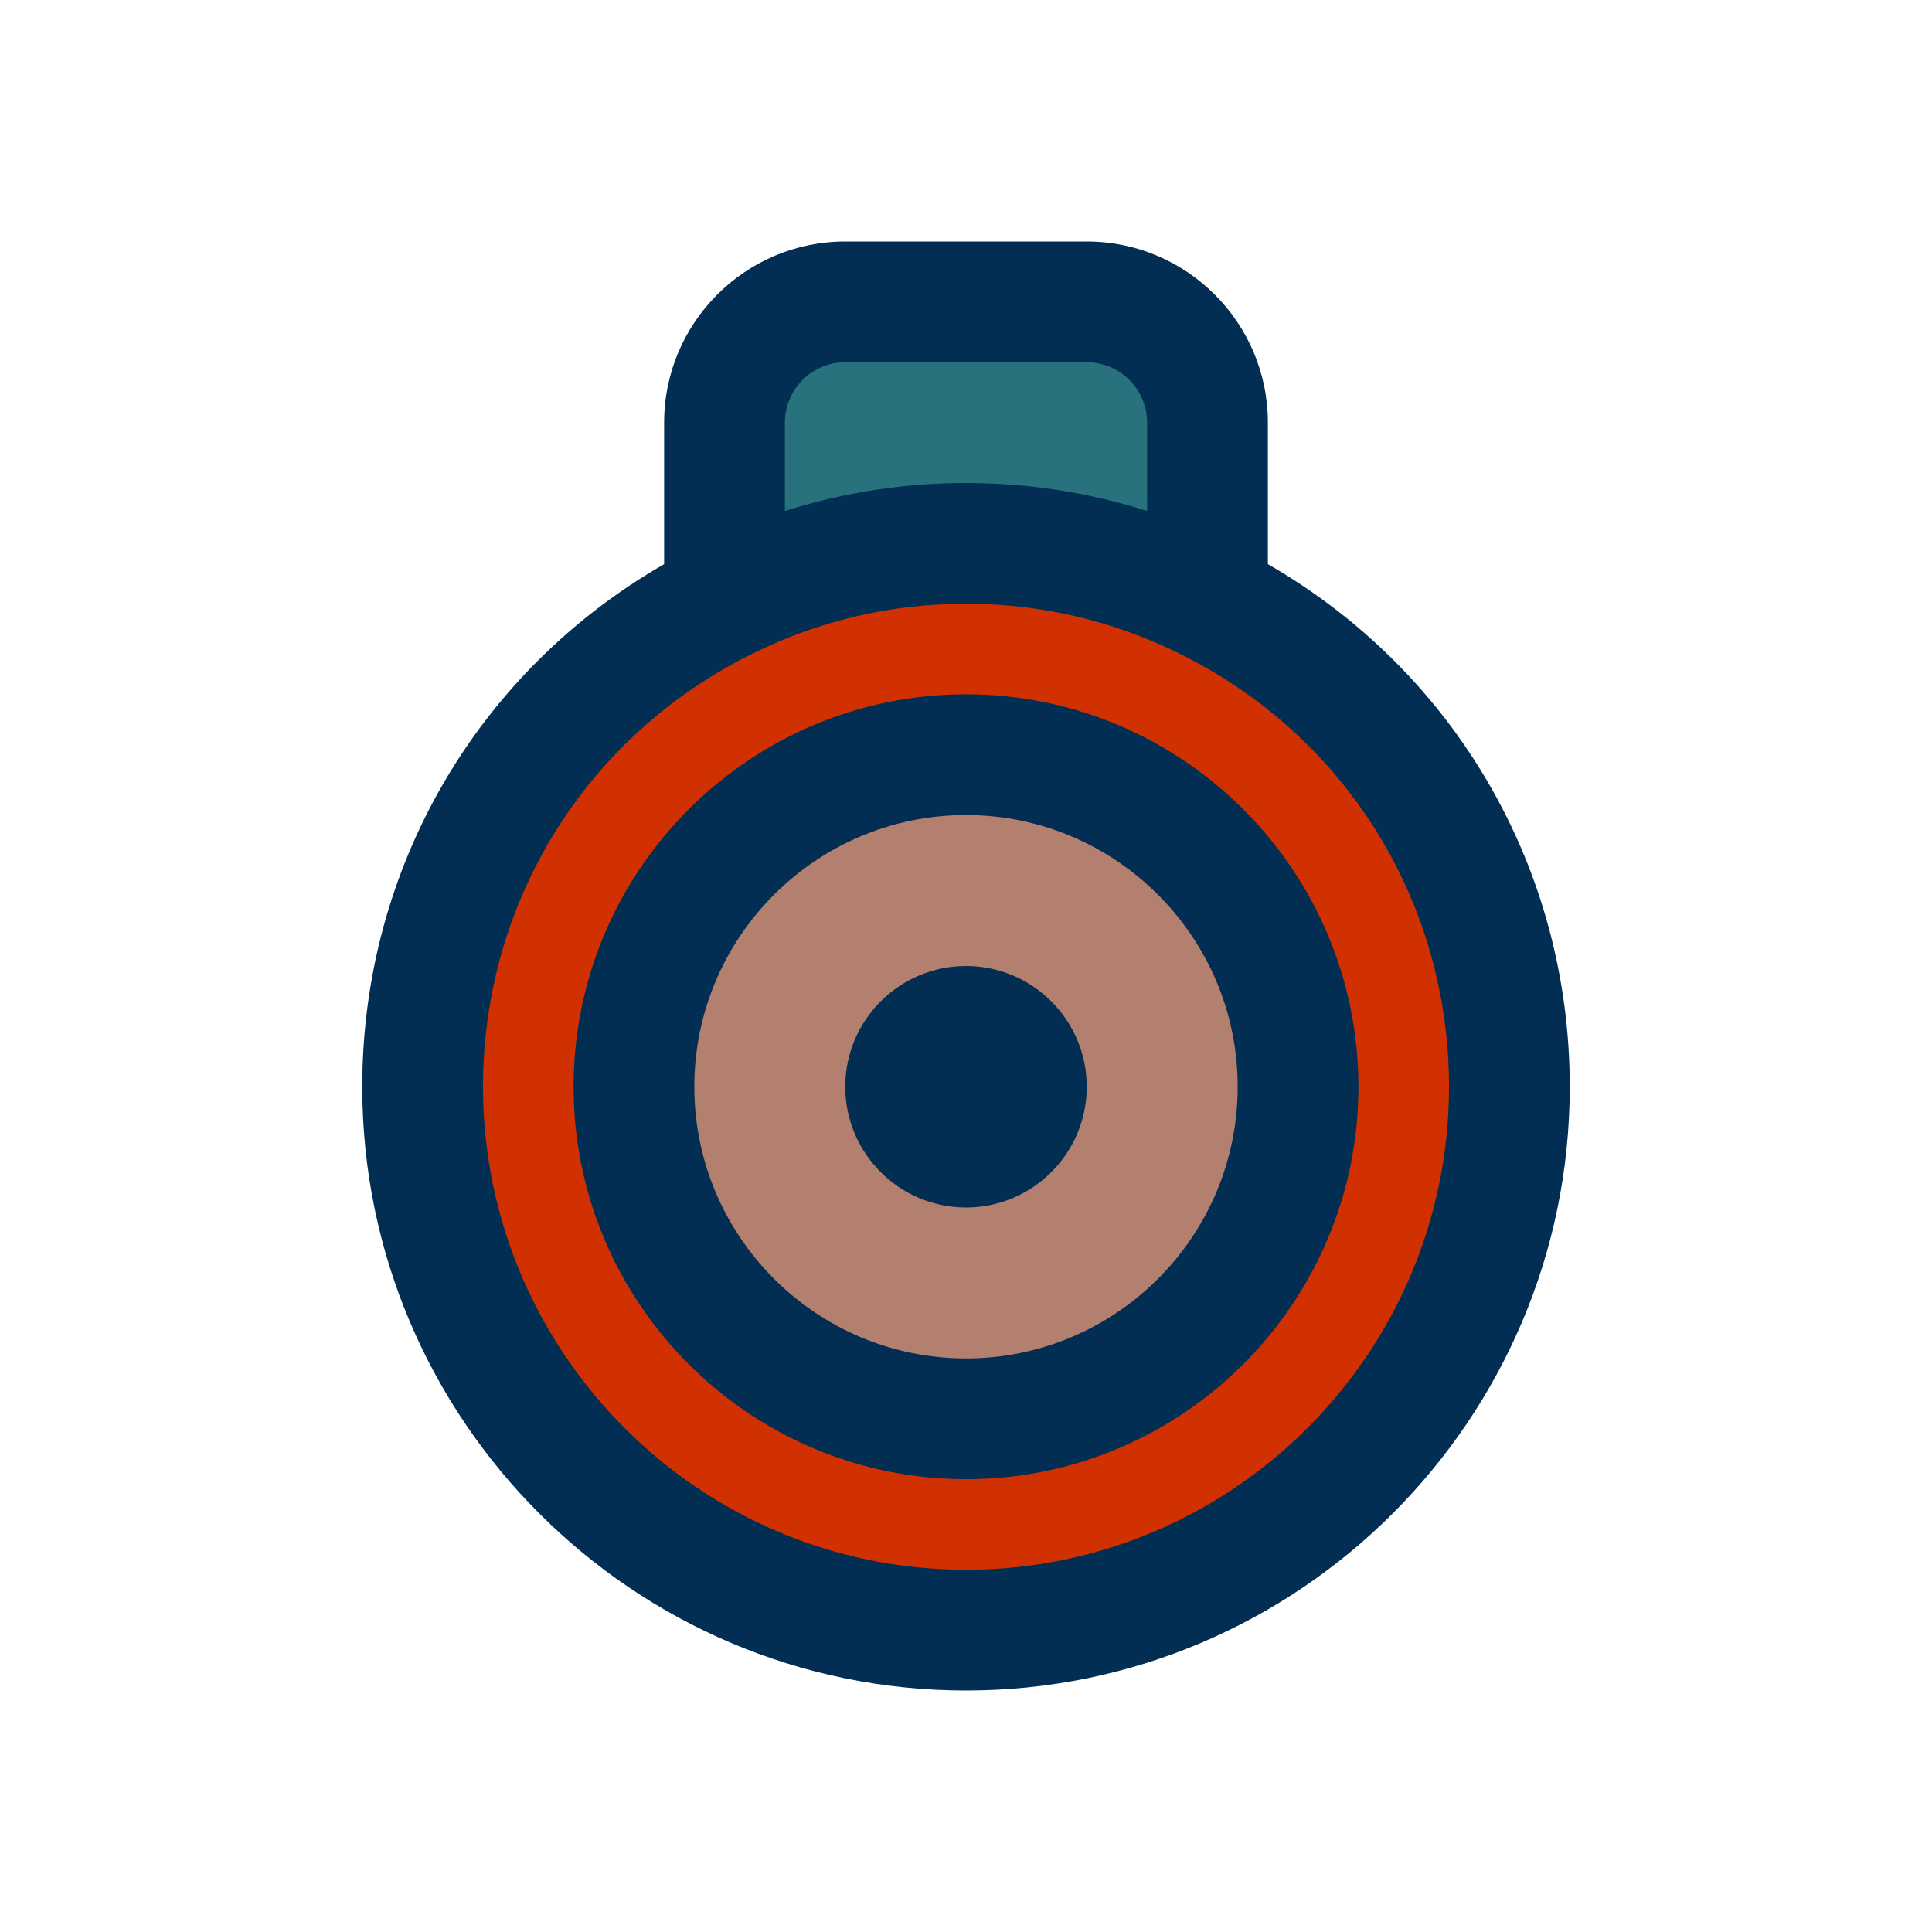 <!-- icon666.com - MILLIONS vector ICONS FREE --><svg id="Layer" enable-background="new 0 0 64 64" viewBox="0 0 64 64" xmlns="http://www.w3.org/2000/svg"><path d="m40 14v5.88c-2.41-1.2-5.12-1.88-8-1.88s-5.59.68-8 1.88v-5.88c0-2.21 1.79-4 4-4h8c2.21 0 4 1.79 4 4z" fill="#4dd0e1" style="fill: rgb(39, 114, 124);"></path><path d="m32 25c6.08 0 11 4.92 11 11s-4.92 11-11 11-11-4.92-11-11 4.92-11 11-11zm2 11c0-1.1-.9-2-2-2s-2 .9-2 2 .9 2 2 2 2-.9 2-2z" fill="#ff7043" style="fill: rgb(179, 127, 111);"></path><path d="m40 19.88c5.93 2.94 10 9.06 10 16.12 0 9.94-8.06 18-18 18s-18-8.06-18-18c0-7.06 4.07-13.18 10-16.12 2.41-1.2 5.12-1.88 8-1.88s5.59.68 8 1.88zm3 16.12c0-6.08-4.92-11-11-11s-11 4.92-11 11 4.92 11 11 11 11-4.92 11-11z" fill="#ff8a65" style="fill: rgb(209, 49, 0);"></path><g fill="#012e52"><path d="m32 32c-2.206 0-4 1.794-4 4s1.794 4 4 4 4-1.794 4-4-1.794-4-4-4zm-2 4 1.999-.006c0 .001.001.005.001.006z" fill="#012e52"></path><path d="m32 23c-7.168 0-13 5.832-13 13s5.832 13 13 13 13-5.832 13-13-5.832-13-13-13zm0 22c-4.962 0-9-4.037-9-9s4.038-9 9-9 9 4.037 9 9-4.038 9-9 9z" fill="#012e52"></path><path d="m42 18.688v-4.688c0-3.309-2.691-6-6-6h-8c-3.309 0-6 2.691-6 6v4.688c-6.198 3.565-10 10.085-10 17.312 0 11.028 8.972 20 20 20s20-8.972 20-20c0-7.226-3.803-13.746-10-17.312zm-14-6.688h8c1.103 0 2 .897 2 2v2.926c-1.93-.611-3.937-.926-6-.926s-4.07.315-6 .926v-2.926c0-1.103.897-2 2-2zm4 40c-8.822 0-16-7.178-16-16 0-6.119 3.406-11.609 8.892-14.33 2.225-1.108 4.617-1.67 7.108-1.67s4.883.562 7.108 1.67c.001.001.002.001.003.002 5.483 2.719 8.889 8.209 8.889 14.328 0 8.822-7.178 16-16 16z" fill="#012e52"></path></g></svg>